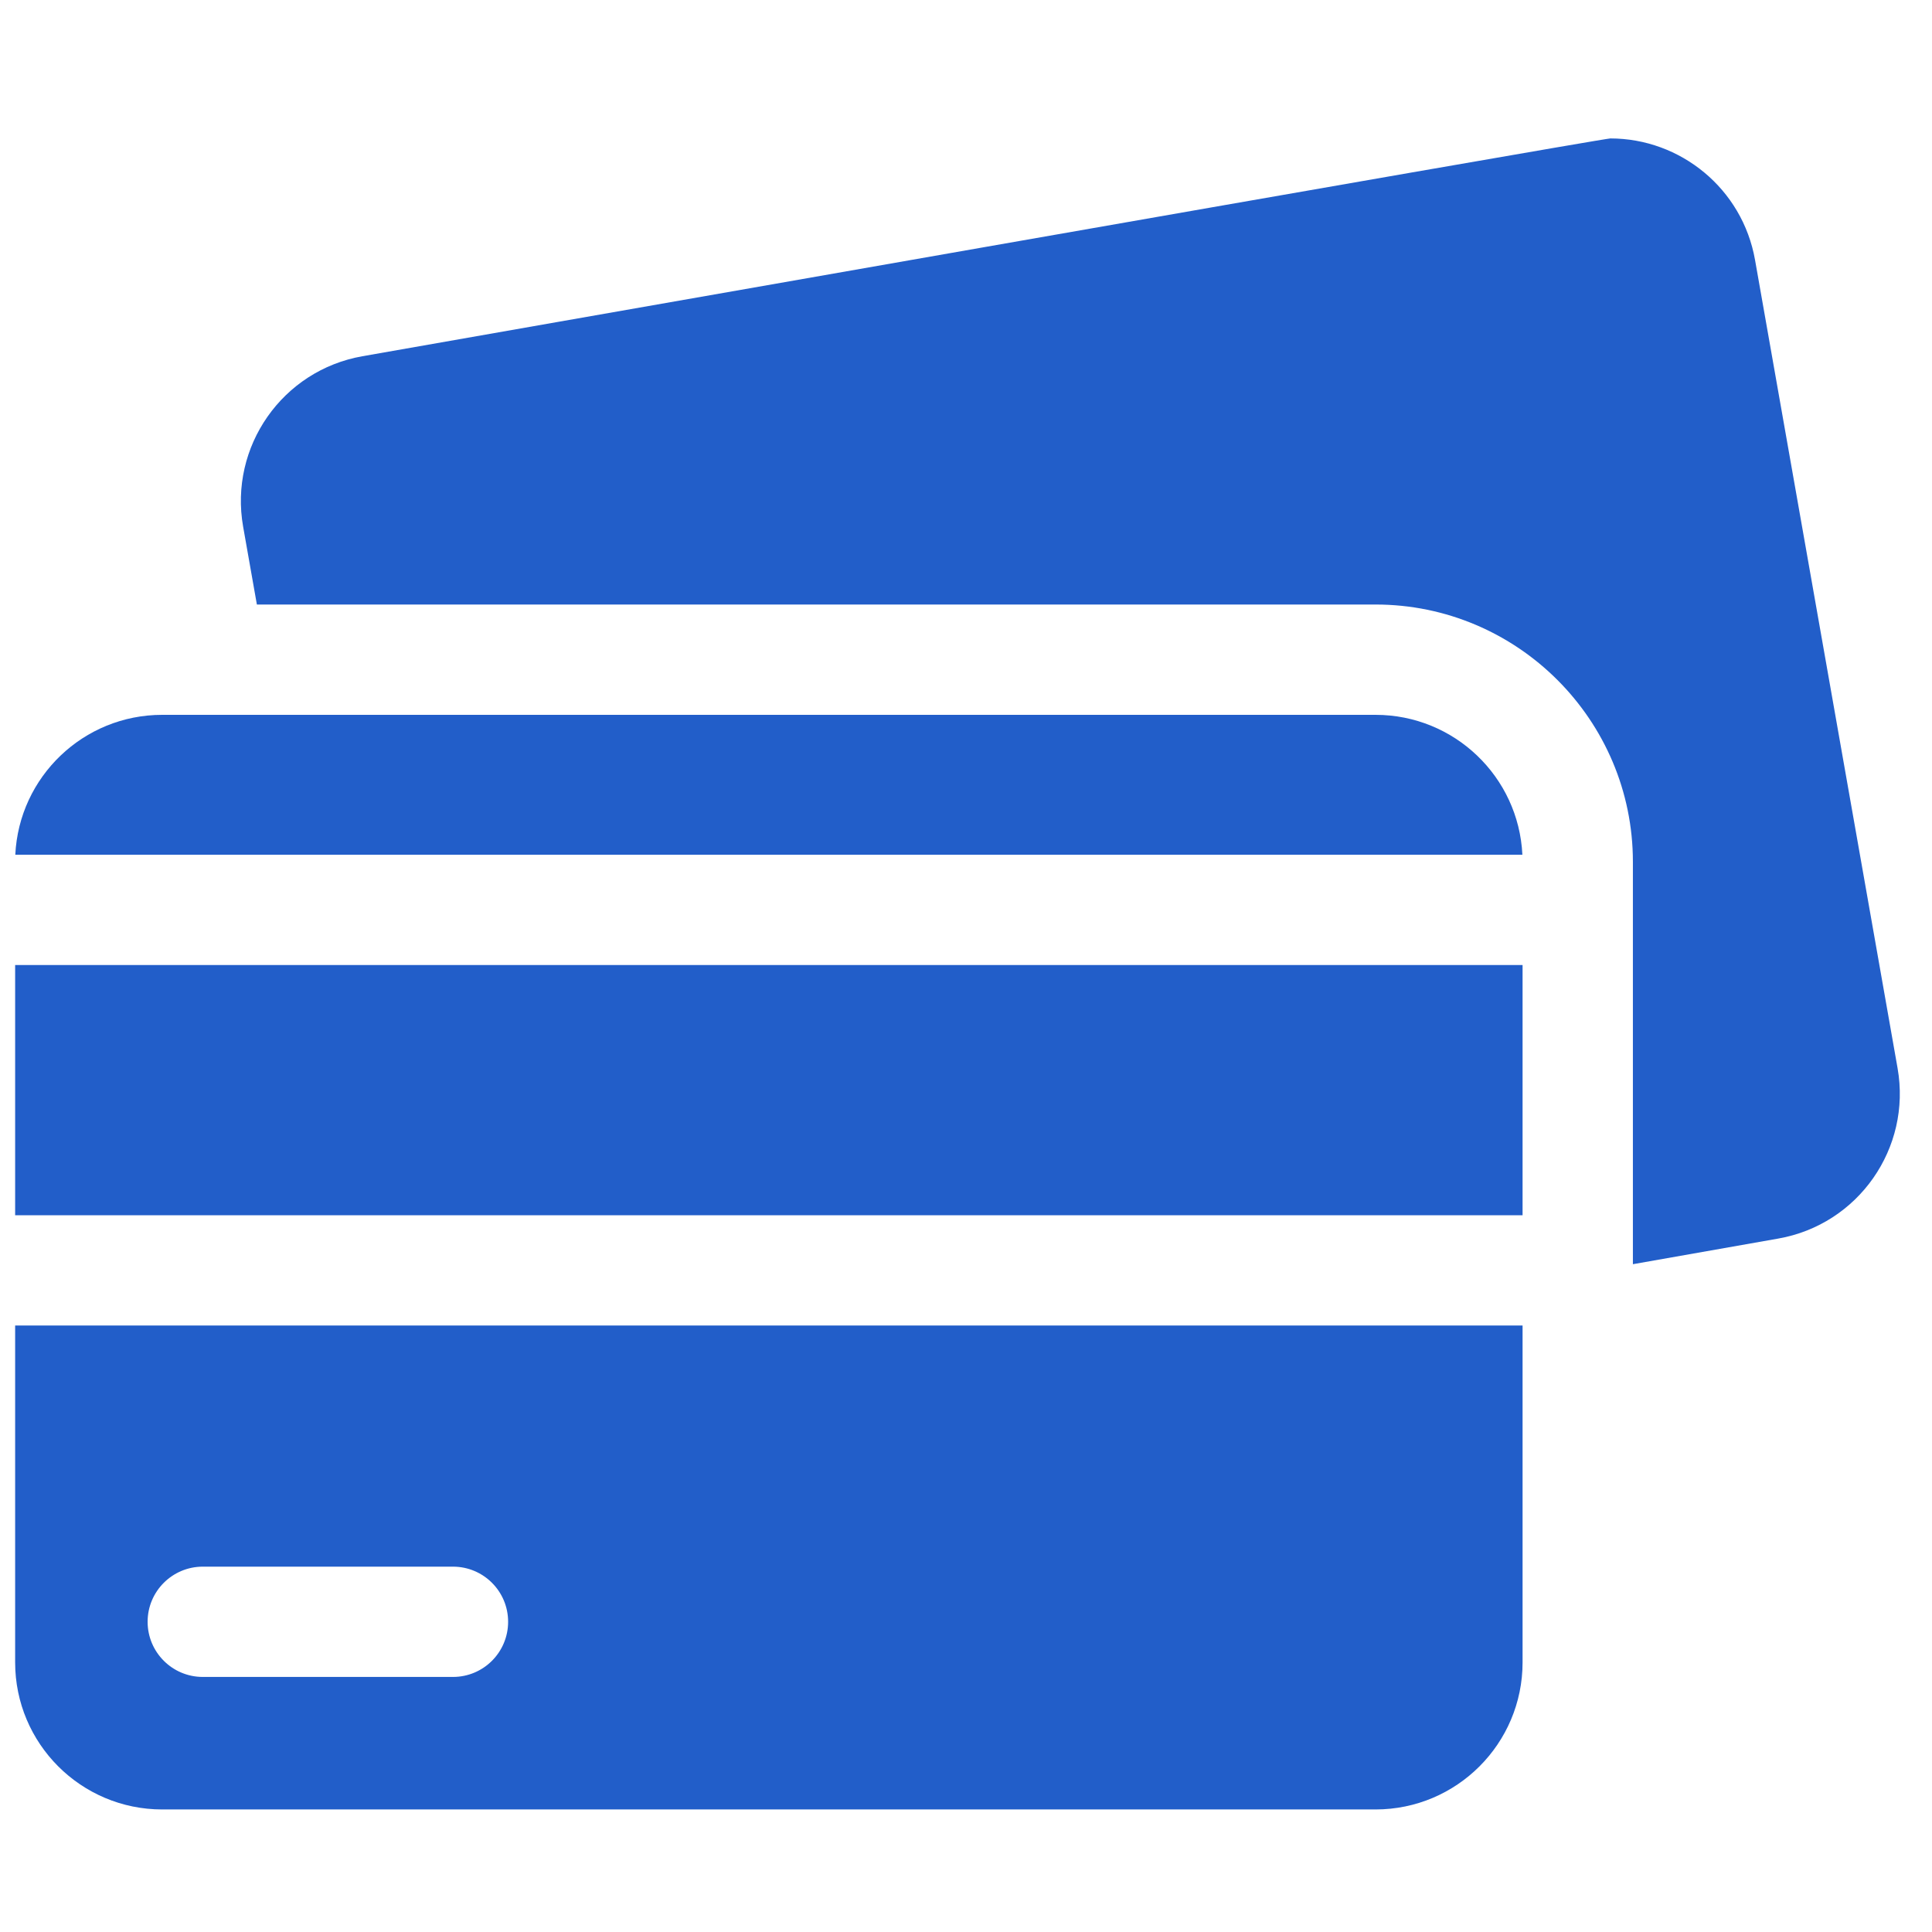 <svg width="49" height="49" viewBox="0 0 49 49" fill="none" xmlns="http://www.w3.org/2000/svg">
<g clip-path="url(#clip0_81_882)">
<path d="M48.127 27.092L44.512 6.594C44.193 4.785 42.619 3.511 40.843 3.511C40.628 3.511 9.192 9.035 9.192 9.035C7.163 9.392 5.809 11.327 6.166 13.356L6.515 15.332H34.886C38.486 15.332 41.414 18.26 41.414 21.859V24.475V30.821V32.063L45.101 31.413C47.13 31.056 48.484 29.121 48.127 27.092Z" fill="#225EC9"/>
<path d="M38.616 33.618H0.384V42.162C0.384 44.221 2.054 45.892 4.114 45.892H34.886C36.946 45.892 38.616 44.221 38.616 42.162V33.618ZM11.489 42.531H5.143C4.371 42.531 3.744 41.905 3.744 41.132C3.744 40.36 4.371 39.734 5.143 39.734H11.489C12.261 39.734 12.887 40.36 12.887 41.132C12.887 41.905 12.261 42.531 11.489 42.531Z" fill="#225EC9"/>
<path d="M0.388 21.678H38.611C38.517 19.702 36.885 18.13 34.886 18.13H4.114C2.115 18.13 0.483 19.702 0.388 21.678Z" fill="#225EC9"/>
<path d="M0.384 24.475H38.616V30.821H0.384V24.475Z" fill="#225EC9"/>
</g>
<defs>
<clipPath id="clip0_81_882">
<rect width="47.8" height="47.8" fill="white" transform="translate(0.384 0.802)"/>
</clipPath>
</defs>
</svg>

